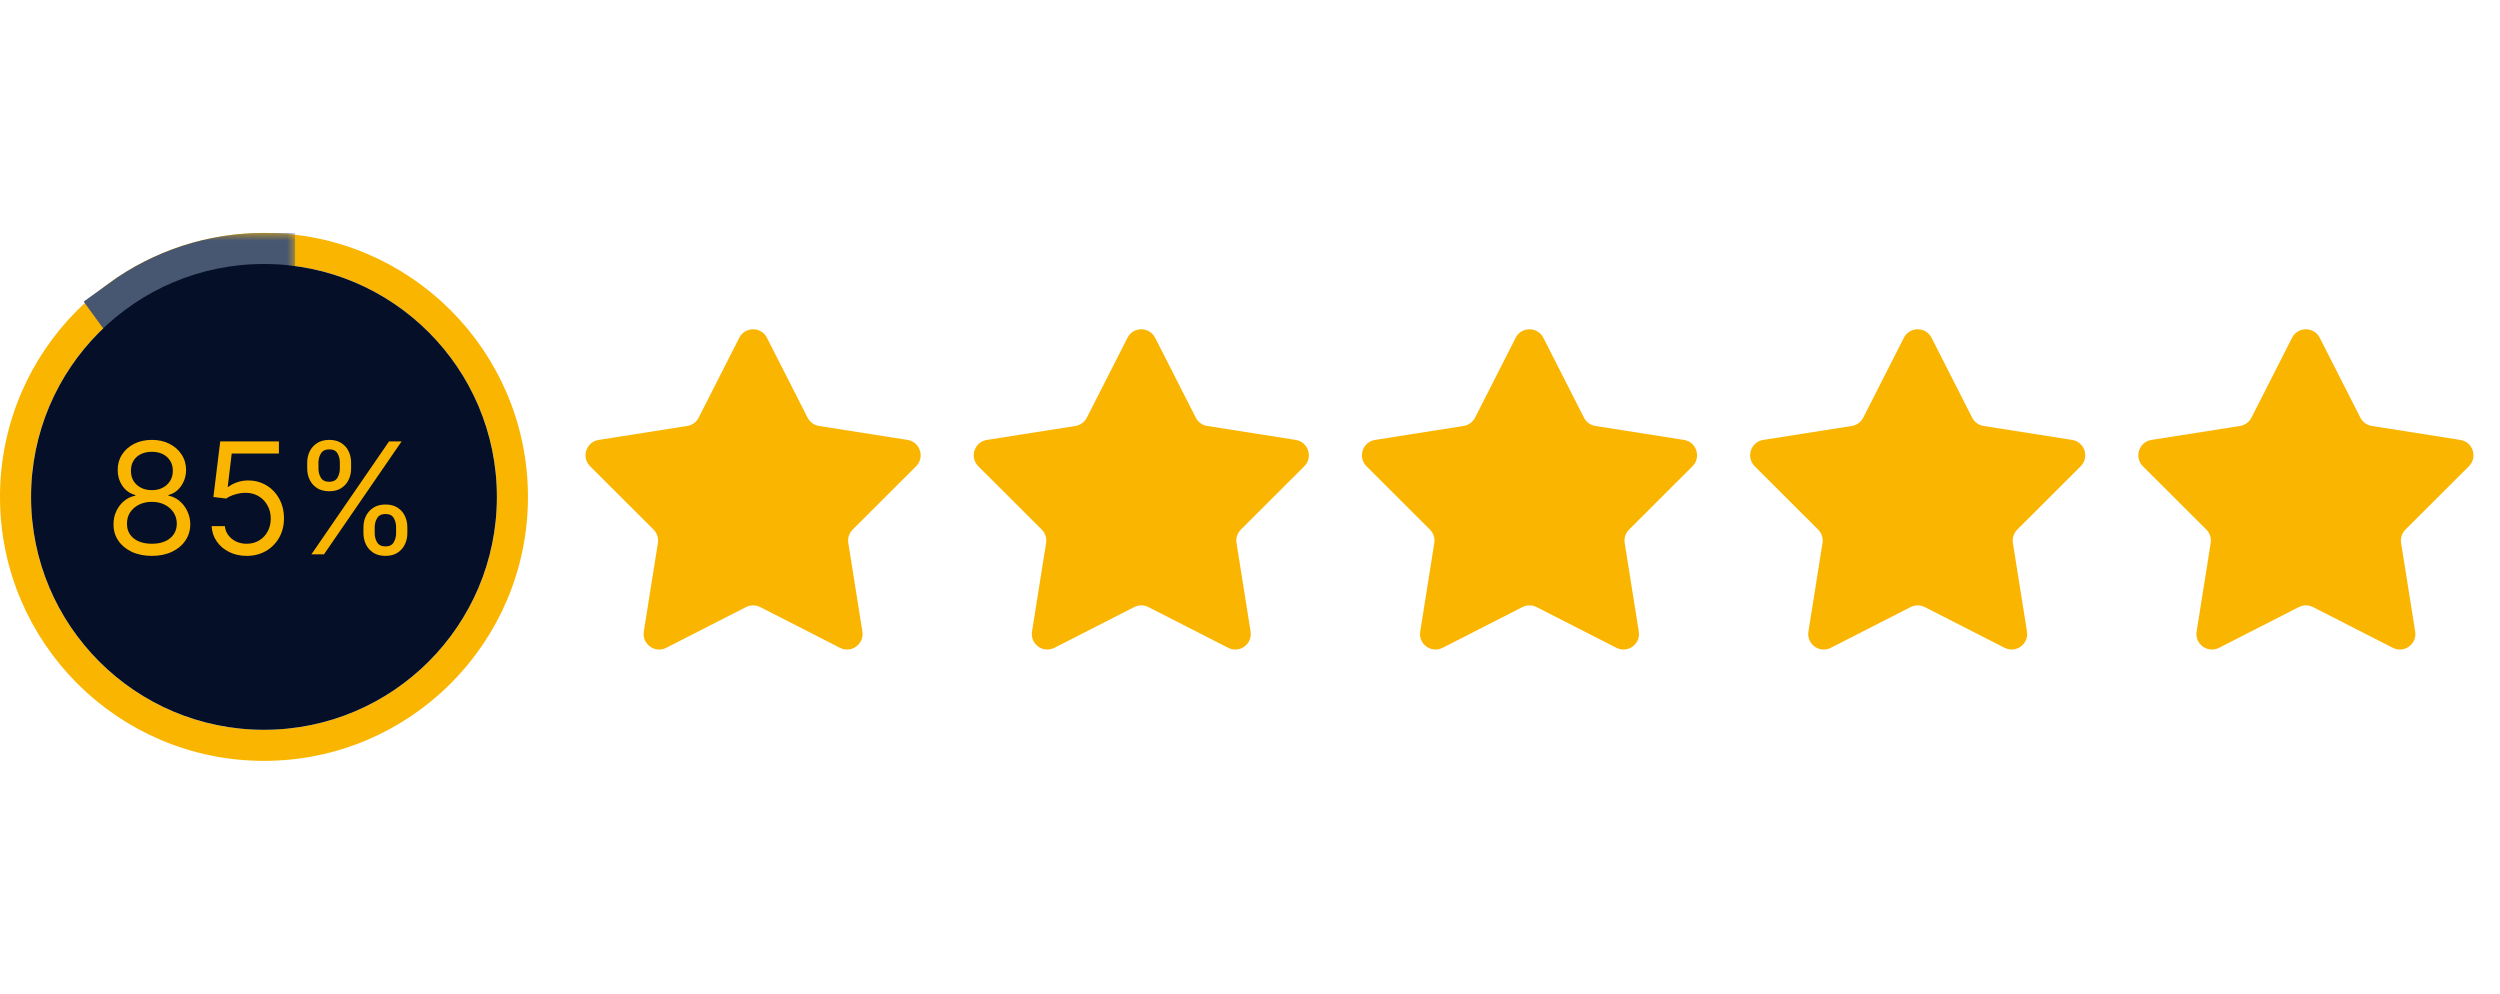 <svg width="161" height="64" viewBox="0 0 161 34" fill="none" xmlns="http://www.w3.org/2000/svg">
<circle cx="17" cy="17" r="16" transform="rotate(-90 17 17)" stroke="#FAB500" stroke-width="2"/>
<mask id="path-2-outside-1_204_13" maskUnits="userSpaceOnUse" x="5" y="0" width="14" height="24" fill="black">
<rect fill="white" x="5" width="14" height="24"/>
<path d="M17 2C13.832 2 10.746 3.003 8.183 4.865L17 17V2Z"/>
</mask>
<path d="M17 2C13.832 2 10.746 3.003 8.183 4.865L17 17V2Z" stroke="#475772" stroke-width="4" mask="url(#path-2-outside-1_204_13)"/>
<path d="M32 17C32 25.284 25.284 32 17 32C8.716 32 2 25.284 2 17C2 8.716 8.716 2 17 2C25.284 2 32 8.716 32 17Z" fill="#050F28"/>
<path d="M9.782 20.799C9.295 20.799 8.864 20.713 8.49 20.54C8.118 20.365 7.828 20.125 7.62 19.819C7.411 19.512 7.308 19.161 7.311 18.768C7.308 18.46 7.369 18.176 7.492 17.916C7.615 17.653 7.783 17.434 7.996 17.259C8.212 17.081 8.452 16.969 8.717 16.922V16.879C8.369 16.789 8.092 16.594 7.886 16.293C7.68 15.99 7.578 15.646 7.581 15.26C7.578 14.89 7.672 14.56 7.861 14.269C8.051 13.978 8.311 13.748 8.642 13.58C8.976 13.412 9.356 13.328 9.782 13.328C10.204 13.328 10.58 13.412 10.912 13.58C11.243 13.748 11.504 13.978 11.693 14.269C11.885 14.56 11.982 14.89 11.984 15.26C11.982 15.646 11.876 15.99 11.668 16.293C11.462 16.594 11.189 16.789 10.848 16.879V16.922C11.111 16.969 11.347 17.081 11.558 17.259C11.769 17.434 11.937 17.653 12.062 17.916C12.188 18.176 12.252 18.46 12.254 18.768C12.252 19.161 12.145 19.512 11.934 19.819C11.726 20.125 11.436 20.365 11.064 20.54C10.695 20.713 10.268 20.799 9.782 20.799ZM9.782 20.018C10.111 20.018 10.396 19.965 10.635 19.858C10.874 19.752 11.058 19.602 11.189 19.407C11.319 19.213 11.385 18.986 11.387 18.726C11.385 18.451 11.314 18.208 11.174 17.997C11.035 17.787 10.844 17.621 10.603 17.5C10.364 17.38 10.09 17.319 9.782 17.319C9.472 17.319 9.195 17.38 8.951 17.5C8.71 17.621 8.519 17.787 8.38 17.997C8.242 18.208 8.175 18.451 8.177 18.726C8.175 18.986 8.238 19.213 8.365 19.407C8.496 19.602 8.681 19.752 8.923 19.858C9.164 19.965 9.451 20.018 9.782 20.018ZM9.782 16.566C10.043 16.566 10.274 16.514 10.475 16.41C10.678 16.306 10.838 16.16 10.954 15.973C11.07 15.786 11.129 15.567 11.132 15.316C11.129 15.07 11.071 14.856 10.958 14.674C10.844 14.489 10.687 14.347 10.486 14.248C10.284 14.146 10.05 14.095 9.782 14.095C9.51 14.095 9.272 14.146 9.069 14.248C8.865 14.347 8.708 14.489 8.596 14.674C8.485 14.856 8.431 15.07 8.433 15.316C8.431 15.567 8.486 15.786 8.6 15.973C8.716 16.16 8.876 16.306 9.079 16.41C9.283 16.514 9.517 16.566 9.782 16.566ZM15.888 20.799C15.471 20.799 15.096 20.716 14.762 20.551C14.428 20.385 14.161 20.158 13.959 19.869C13.758 19.58 13.648 19.251 13.629 18.882H14.481C14.514 19.211 14.664 19.483 14.929 19.698C15.196 19.912 15.516 20.018 15.888 20.018C16.186 20.018 16.451 19.948 16.683 19.809C16.918 19.669 17.101 19.477 17.233 19.233C17.369 18.987 17.436 18.709 17.436 18.399C17.436 18.082 17.366 17.799 17.226 17.55C17.089 17.299 16.9 17.102 16.658 16.957C16.417 16.813 16.141 16.739 15.831 16.737C15.608 16.735 15.38 16.769 15.145 16.84C14.911 16.909 14.718 16.997 14.567 17.106L13.743 17.007L14.183 13.427H17.962V14.209H14.922L14.666 16.353H14.709C14.858 16.235 15.045 16.137 15.27 16.059C15.495 15.98 15.729 15.941 15.973 15.941C16.418 15.941 16.814 16.048 17.163 16.261C17.513 16.472 17.788 16.761 17.986 17.128C18.188 17.494 18.288 17.913 18.288 18.385C18.288 18.849 18.184 19.263 17.976 19.628C17.77 19.99 17.486 20.276 17.123 20.487C16.761 20.695 16.349 20.799 15.888 20.799ZM23.406 19.336V18.953C23.406 18.688 23.461 18.445 23.57 18.225C23.681 18.002 23.842 17.825 24.053 17.692C24.266 17.557 24.524 17.49 24.827 17.49C25.134 17.49 25.392 17.557 25.601 17.692C25.809 17.825 25.967 18.002 26.073 18.225C26.18 18.445 26.233 18.688 26.233 18.953V19.336C26.233 19.602 26.178 19.845 26.07 20.068C25.963 20.288 25.805 20.466 25.594 20.601C25.385 20.733 25.13 20.799 24.827 20.799C24.519 20.799 24.26 20.733 24.049 20.601C23.838 20.466 23.678 20.288 23.57 20.068C23.461 19.845 23.406 19.602 23.406 19.336ZM24.131 18.953V19.336C24.131 19.556 24.183 19.754 24.287 19.929C24.391 20.102 24.571 20.189 24.827 20.189C25.075 20.189 25.25 20.102 25.352 19.929C25.456 19.754 25.509 19.556 25.509 19.336V18.953C25.509 18.733 25.459 18.536 25.359 18.363C25.26 18.188 25.082 18.101 24.827 18.101C24.578 18.101 24.399 18.188 24.291 18.363C24.184 18.536 24.131 18.733 24.131 18.953ZM19.784 15.174V14.791C19.784 14.526 19.839 14.283 19.948 14.063C20.059 13.84 20.22 13.663 20.43 13.53C20.643 13.395 20.901 13.328 21.205 13.328C21.512 13.328 21.77 13.395 21.979 13.53C22.187 13.663 22.345 13.84 22.451 14.063C22.558 14.283 22.611 14.526 22.611 14.791V15.174C22.611 15.44 22.556 15.683 22.448 15.906C22.341 16.126 22.182 16.304 21.972 16.439C21.763 16.571 21.508 16.637 21.205 16.637C20.897 16.637 20.638 16.571 20.427 16.439C20.216 16.304 20.056 16.126 19.948 15.906C19.839 15.683 19.784 15.44 19.784 15.174ZM20.509 14.791V15.174C20.509 15.395 20.561 15.592 20.665 15.767C20.769 15.94 20.949 16.027 21.205 16.027C21.453 16.027 21.628 15.94 21.73 15.767C21.834 15.592 21.886 15.395 21.886 15.174V14.791C21.886 14.571 21.837 14.374 21.737 14.201C21.638 14.026 21.46 13.939 21.205 13.939C20.956 13.939 20.777 14.026 20.668 14.201C20.562 14.374 20.509 14.571 20.509 14.791ZM20.054 20.7L25.054 13.427H25.864L20.864 20.7H20.054Z" fill="#FAB500"/>
<path d="M47.609 6.752C47.979 6.024 49.021 6.024 49.391 6.752L52.008 11.898C52.154 12.183 52.427 12.382 52.744 12.432L58.446 13.331C59.254 13.459 59.576 14.449 58.997 15.027L54.912 19.105C54.685 19.332 54.581 19.654 54.631 19.97L55.538 25.671C55.667 26.479 54.825 27.091 54.096 26.719L48.955 24.095C48.669 23.949 48.331 23.949 48.045 24.095L42.904 26.719C42.175 27.091 41.333 26.479 41.462 25.671L42.369 19.97C42.419 19.654 42.315 19.332 42.088 19.105L38.003 15.027C37.424 14.449 37.746 13.459 38.554 13.331L44.256 12.432C44.573 12.382 44.846 12.183 44.992 11.898L47.609 6.752Z" fill="#FAB500"/>
<path d="M72.609 6.752C72.979 6.024 74.021 6.024 74.391 6.752L77.008 11.898C77.154 12.183 77.427 12.382 77.744 12.432L83.446 13.331C84.254 13.459 84.576 14.449 83.997 15.027L79.912 19.105C79.685 19.332 79.581 19.654 79.631 19.97L80.538 25.671C80.667 26.479 79.825 27.091 79.096 26.719L73.955 24.095C73.669 23.949 73.331 23.949 73.045 24.095L67.904 26.719C67.175 27.091 66.333 26.479 66.462 25.671L67.369 19.97C67.419 19.654 67.315 19.332 67.088 19.105L63.003 15.027C62.424 14.449 62.746 13.459 63.554 13.331L69.256 12.432C69.573 12.382 69.846 12.183 69.992 11.898L72.609 6.752Z" fill="#FAB500"/>
<path d="M97.609 6.752C97.979 6.024 99.021 6.024 99.391 6.752L102.008 11.898C102.154 12.183 102.427 12.382 102.744 12.432L108.446 13.331C109.254 13.459 109.576 14.449 108.997 15.027L104.912 19.105C104.685 19.332 104.581 19.654 104.631 19.97L105.538 25.671C105.667 26.479 104.825 27.091 104.096 26.719L98.955 24.095C98.669 23.949 98.331 23.949 98.045 24.095L92.904 26.719C92.175 27.091 91.333 26.479 91.462 25.671L92.369 19.97C92.419 19.654 92.315 19.332 92.088 19.105L88.003 15.027C87.424 14.449 87.746 13.459 88.554 13.331L94.256 12.432C94.573 12.382 94.846 12.183 94.992 11.898L97.609 6.752Z" fill="#FAB500"/>
<path d="M122.609 6.752C122.979 6.024 124.021 6.024 124.391 6.752L127.008 11.898C127.154 12.183 127.427 12.382 127.744 12.432L133.446 13.331C134.254 13.459 134.576 14.449 133.997 15.027L129.912 19.105C129.685 19.332 129.581 19.654 129.631 19.97L130.538 25.671C130.667 26.479 129.825 27.091 129.096 26.719L123.955 24.095C123.669 23.949 123.331 23.949 123.045 24.095L117.904 26.719C117.175 27.091 116.333 26.479 116.462 25.671L117.369 19.97C117.419 19.654 117.315 19.332 117.088 19.105L113.003 15.027C112.424 14.449 112.746 13.459 113.554 13.331L119.256 12.432C119.573 12.382 119.846 12.183 119.992 11.898L122.609 6.752Z" fill="#FAB500"/>
<path d="M147.609 6.752C147.979 6.024 149.021 6.024 149.391 6.752L152.008 11.898C152.154 12.183 152.427 12.382 152.744 12.432L158.446 13.331C159.254 13.459 159.576 14.449 158.997 15.027L154.912 19.105C154.685 19.332 154.581 19.654 154.631 19.97L155.538 25.671C155.667 26.479 154.825 27.091 154.096 26.719L148.955 24.095C148.669 23.949 148.331 23.949 148.045 24.095L142.904 26.719C142.175 27.091 141.333 26.479 141.462 25.671L142.369 19.97C142.419 19.654 142.315 19.332 142.088 19.105L138.003 15.027C137.424 14.449 137.746 13.459 138.554 13.331L144.256 12.432C144.573 12.382 144.846 12.183 144.992 11.898L147.609 6.752Z" fill="#FAB500"/>
</svg>
